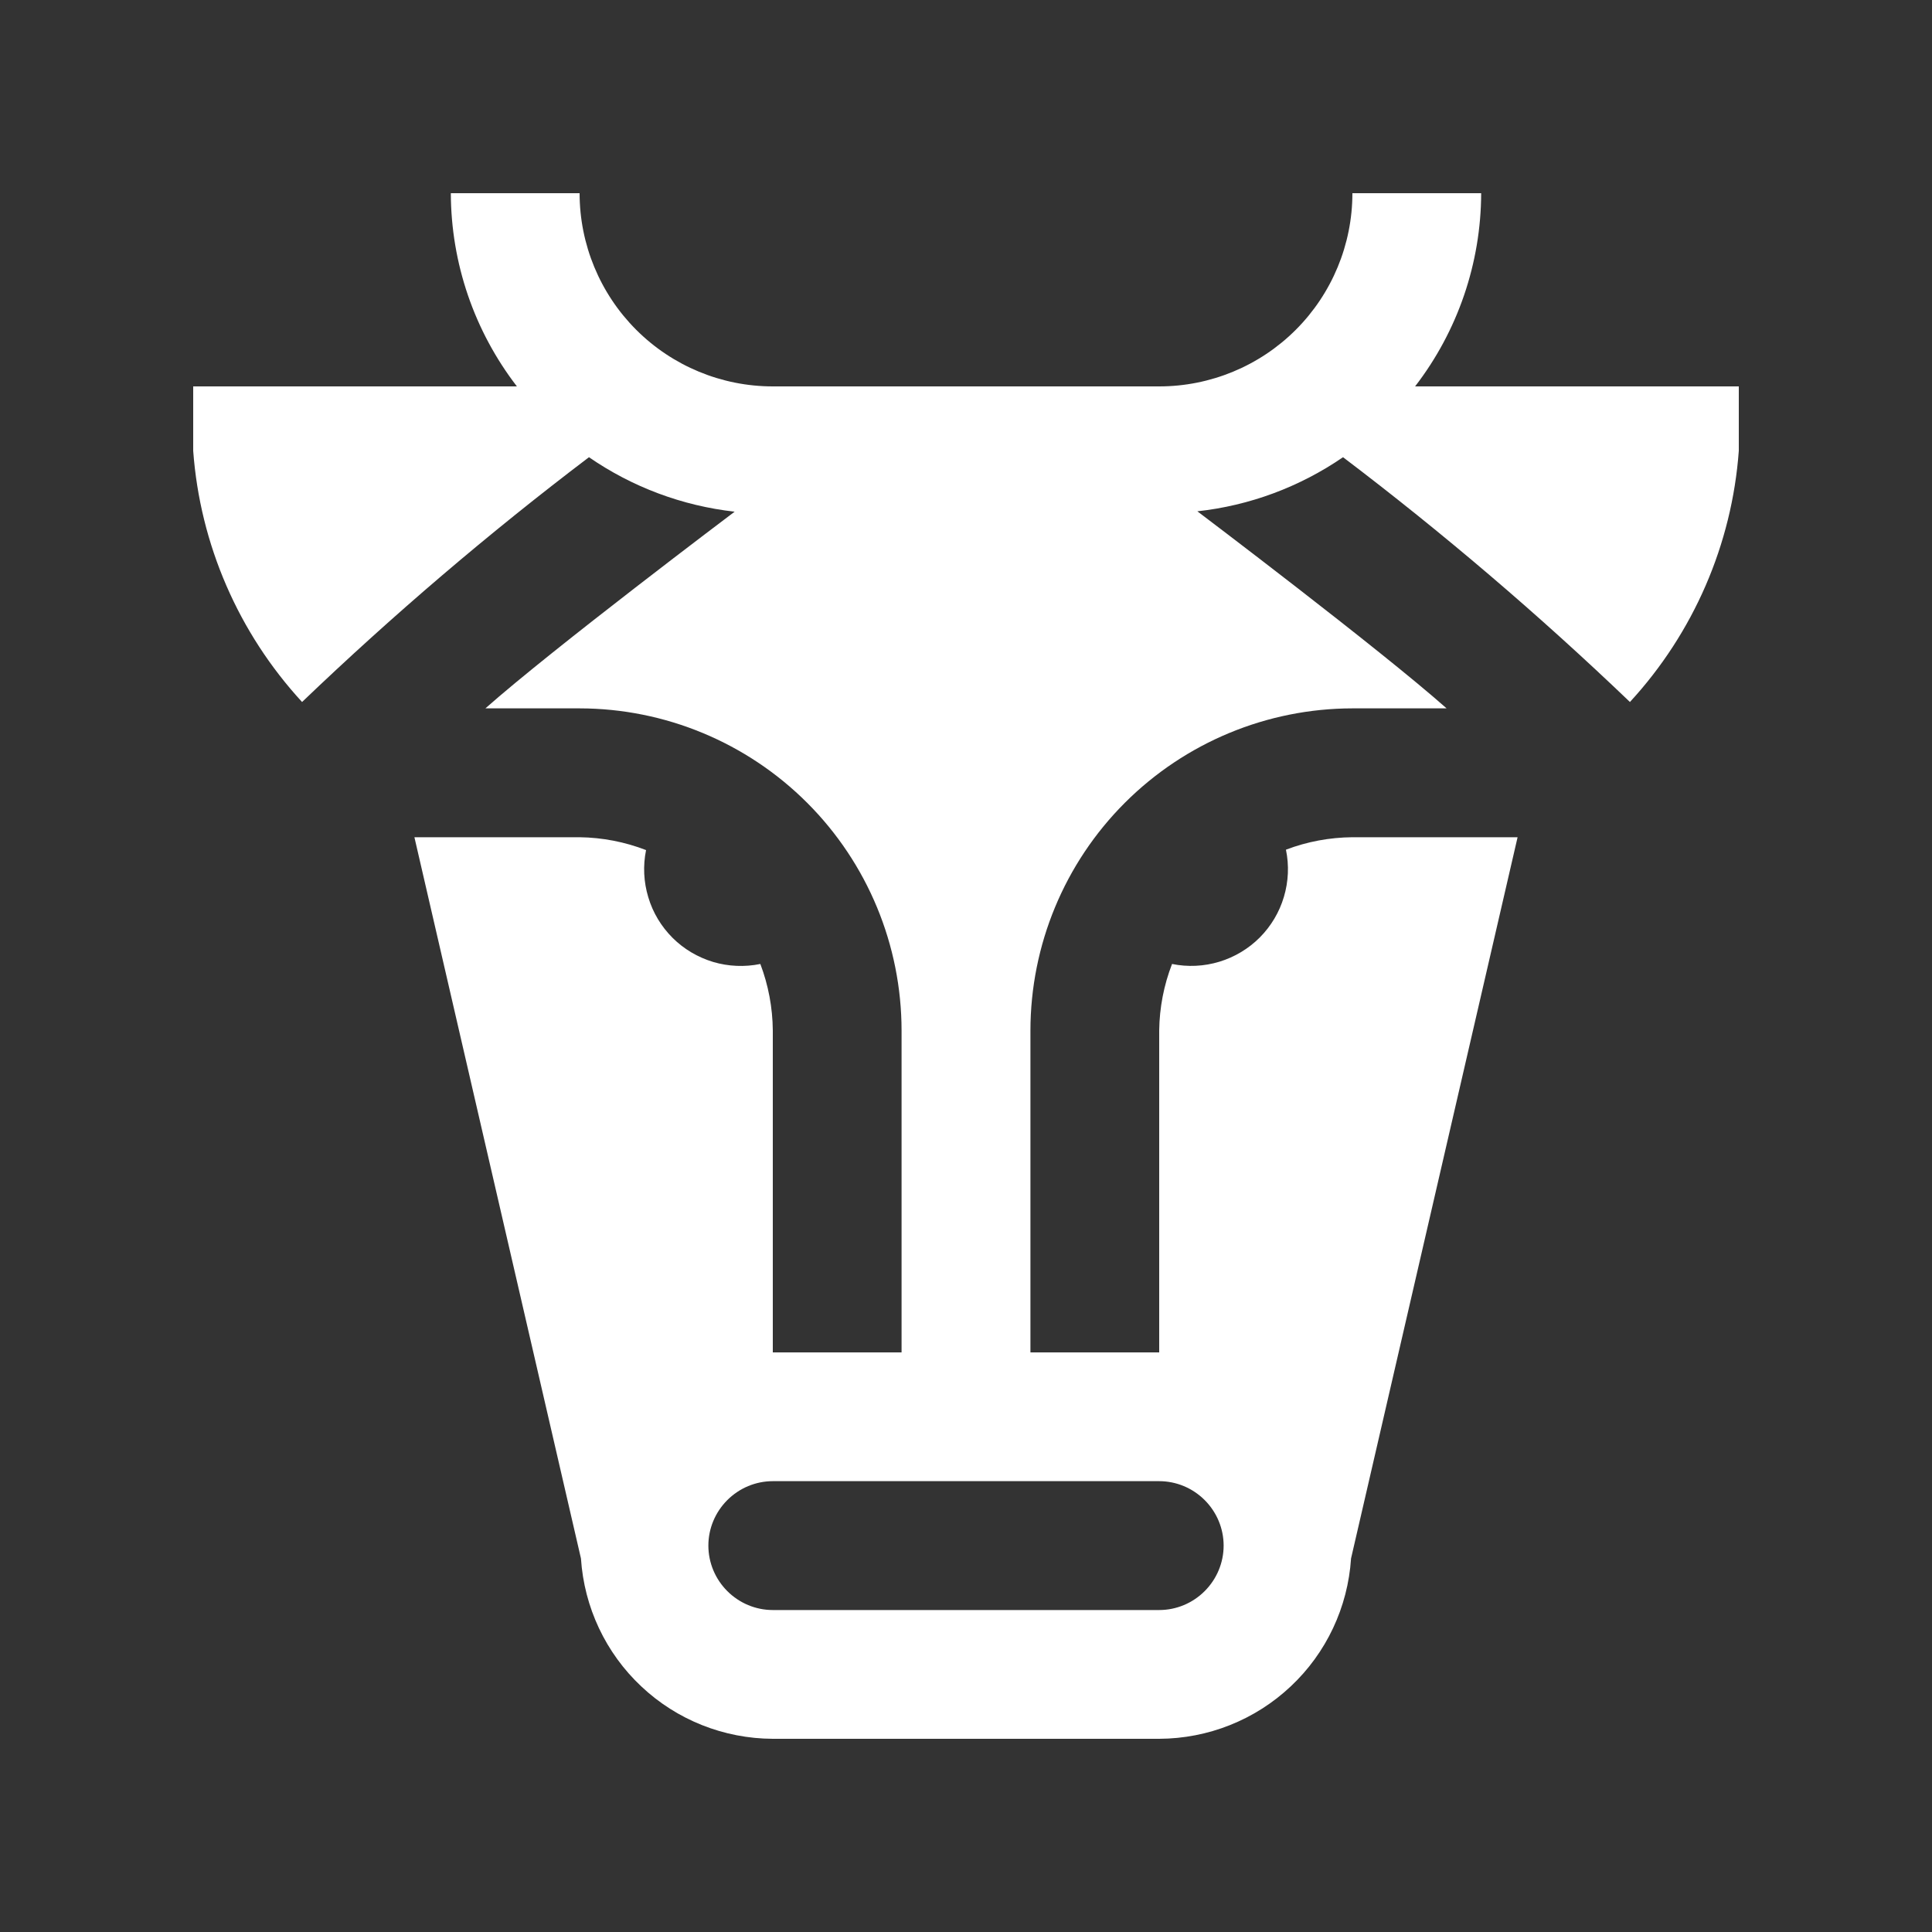 <svg width="20" height="20" viewBox="0 0 20 20" fill="none" xmlns="http://www.w3.org/2000/svg">
<rect x="0" y="0" width="20" height="20" fill="#333333" stroke="none"/>
<path d="M14.649 4C15.091 3.426 15.331 2.724 15.333 2H14C14 2.53 13.789 3.039 13.414 3.414C13.039 3.789 12.53 4 12 4H8C7.47 4 6.961 3.789 6.586 3.414C6.211 3.039 6 2.53 6 2L4.667 2C4.669 2.724 4.909 3.426 5.351 4H2V4.667C2.071 5.636 2.469 6.552 3.127 7.267C4.068 6.366 5.059 5.52 6.097 4.733C6.546 5.043 7.064 5.236 7.605 5.297C7.605 5.297 5.718 6.718 5.025 7.333H6C6.884 7.334 7.731 7.686 8.356 8.311C8.981 8.936 9.332 9.783 9.333 10.667V14H8V10.667C7.998 10.431 7.954 10.198 7.871 9.979C7.709 10.012 7.541 10.005 7.382 9.958C7.224 9.91 7.079 9.825 6.962 9.708C6.845 9.591 6.758 9.447 6.711 9.288C6.663 9.13 6.655 8.962 6.688 8.8C6.468 8.715 6.235 8.67 6 8.667H4.29L6.014 16.133C6.047 16.638 6.27 17.112 6.639 17.458C7.007 17.805 7.494 17.998 8 18H12C12.506 17.998 12.992 17.805 13.361 17.458C13.73 17.112 13.953 16.638 13.986 16.133L15.71 8.667H14C13.765 8.669 13.532 8.712 13.312 8.796C13.346 8.958 13.338 9.126 13.291 9.284C13.244 9.443 13.158 9.587 13.041 9.705C12.924 9.822 12.78 9.908 12.622 9.956C12.463 10.004 12.296 10.012 12.133 9.979C12.048 10.198 12.003 10.431 12 10.667V14H10.667V10.667C10.668 9.783 11.019 8.936 11.644 8.311C12.269 7.686 13.116 7.334 14 7.333H14.975C14.282 6.718 12.395 5.293 12.395 5.293C12.936 5.234 13.454 5.041 13.903 4.733C14.941 5.52 15.932 6.366 16.873 7.267C17.531 6.552 17.929 5.636 18 4.667V4H14.649ZM12 15.333C12.177 15.333 12.346 15.404 12.471 15.529C12.596 15.654 12.667 15.823 12.667 16C12.667 16.177 12.596 16.346 12.471 16.471C12.346 16.596 12.177 16.667 12 16.667H8C7.823 16.667 7.654 16.596 7.529 16.471C7.404 16.346 7.333 16.177 7.333 16C7.333 15.823 7.404 15.654 7.529 15.529C7.654 15.404 7.823 15.333 8 15.333H12Z" fill="#fff"/>
</svg>
